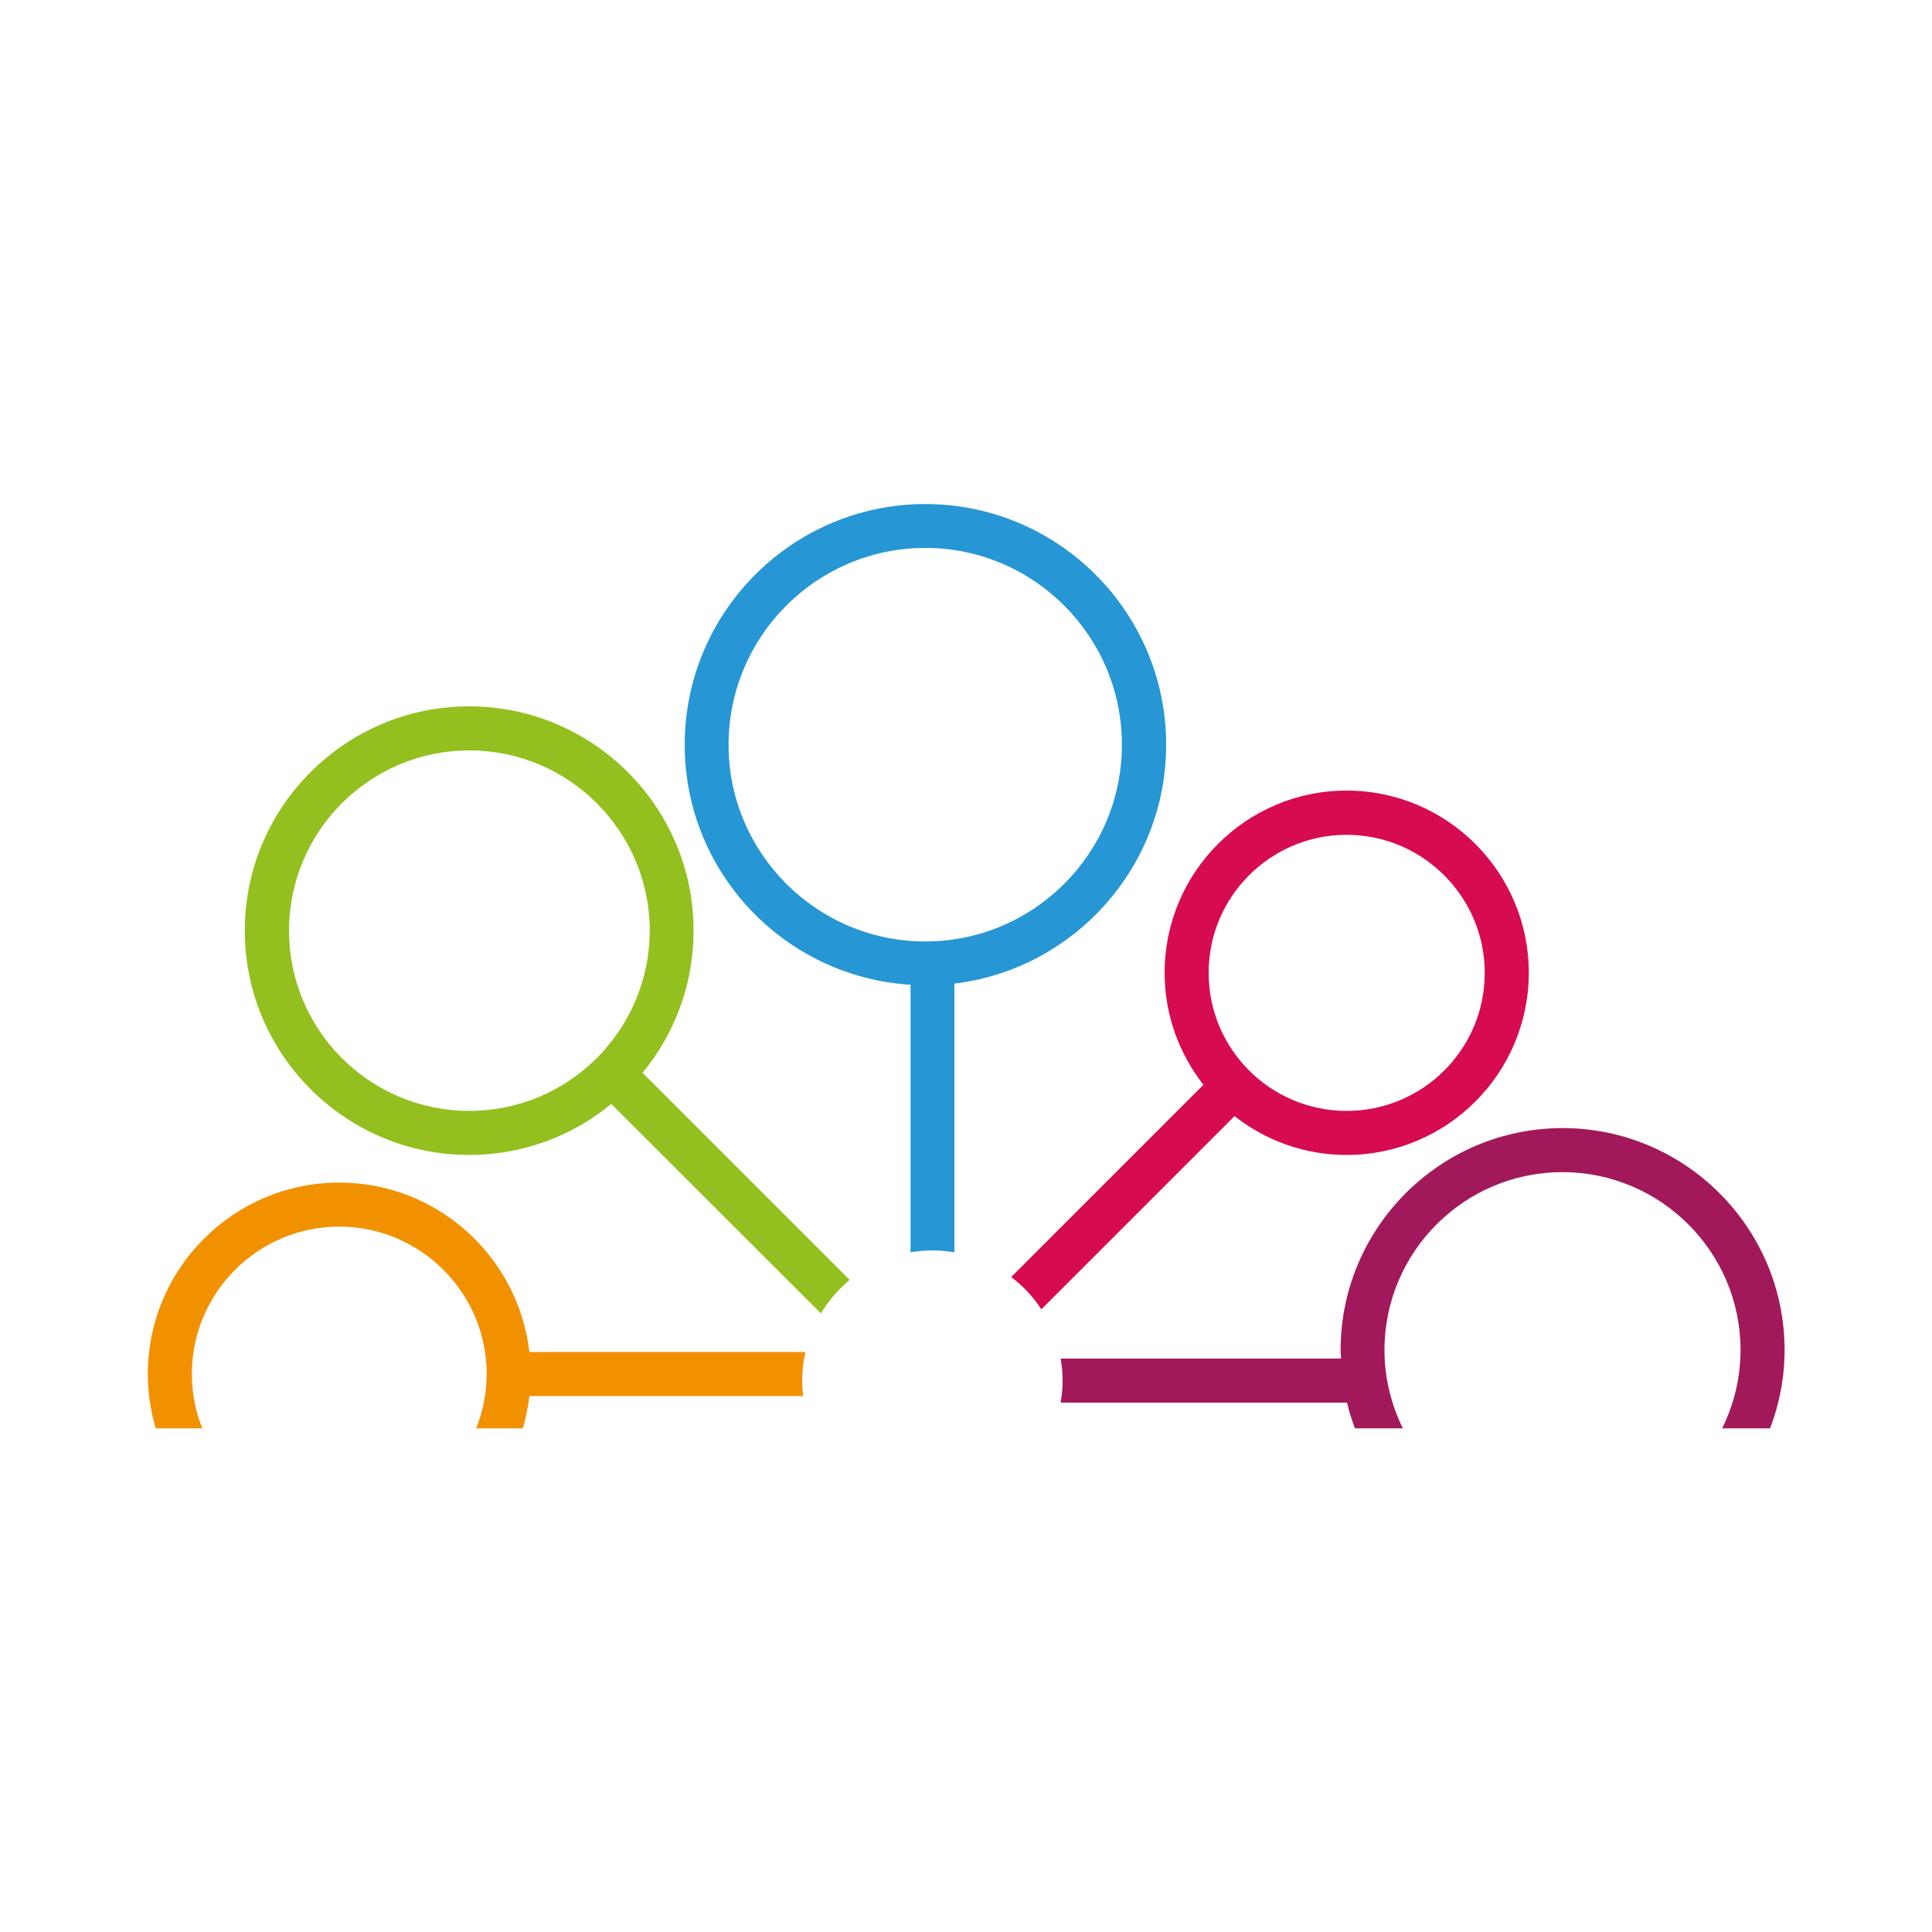 <?xml version="1.0" encoding="utf-8"?>
<!-- Generator: Adobe Illustrator 27.8.0, SVG Export Plug-In . SVG Version: 6.00 Build 0)  -->
<svg version="1.1" id="Calque_1" xmlns="http://www.w3.org/2000/svg" xmlns:xlink="http://www.w3.org/1999/xlink" x="0px" y="0px"
	 viewBox="0 0 1000 1000" style="enable-background:new 0 0 1000 1000;" xml:space="preserve">
<style type="text/css">
	.st0{fill:#2696D4;}
	.st1{fill:#D60B51;}
	.st2{fill:#A2195B;}
	.st3{fill:#F29100;}
	.st4{fill:#93C01F;}
</style>
<g>
	<path class="st0" d="M377.1,385.5c0-56.2,45.7-101.9,101.8-101.9c56.2,0,101.8,45.7,101.8,101.9c0,56.2-45.7,101.8-101.8,101.8
		C422.8,487.3,377.1,441.6,377.1,385.5 M494,648.2V509.1c61.6-7.4,109.6-60,109.6-123.6c0-68.7-55.9-124.6-124.6-124.6
		c-68.8,0-124.6,55.9-124.6,124.6c0,66.1,51.8,120.2,116.9,124.2v138.5c3.7-0.6,7.5-1,11.4-1C486.5,647.2,490.2,647.6,494,648.2"/>
	<path class="st1" d="M697,432.1c39.4,0,71.5,32.1,71.5,71.5c0,39.4-32,71.4-71.5,71.4c-39.4,0-71.4-32-71.4-71.4
		C625.5,464.2,657.6,432.1,697,432.1 M639,577.7c16,12.6,36.1,20.1,58,20.1c52,0,94.3-42.3,94.3-94.3c0-52-42.3-94.3-94.3-94.3
		c-52,0-94.2,42.3-94.2,94.3c0,21.9,7.6,42,20.1,58L523.4,661c6.1,4.6,11.4,10.2,15.6,16.7L639,577.7z"/>
	<path class="st2" d="M900.9,698.8c0,14.5-3.5,28.3-9.5,40.5h24.8c4.8-12.6,7.5-26.2,7.5-40.5c0-63.4-51.6-114.9-114.9-114.9
		c-63.4,0-114.9,51.6-114.9,114.9c0,1.5,0.2,2.9,0.2,4.4H549c0.6,3.7,1,7.5,1,11.4c0,3.9-0.4,7.7-1,11.4h148.2
		c1.1,4.6,2.5,9,4.1,13.3h24.8c-6-12.3-9.5-26-9.5-40.5c0-50.8,41.3-92.1,92.1-92.1C859.5,606.7,900.9,648,900.9,698.8"/>
	<path class="st3" d="M251.9,711.2c0,9.9-2,19.4-5.4,28.1h24.1c1.6-5.4,2.7-11,3.4-16.7h141.7c-0.3-2.6-0.5-5.3-0.5-8
		c0-5.1,0.6-10,1.7-14.8H274c-5.7-49.3-47.6-87.7-98.4-87.7c-54.7,0-99.1,44.5-99.1,99.1c0,9.7,1.5,19.2,4.1,28.1h24.1
		c-3.5-8.7-5.4-18.2-5.4-28.1c0-42.1,34.2-76.3,76.3-76.3C217.6,634.9,251.9,669.1,251.9,711.2"/>
	<path class="st4" d="M242.9,575c-51.5,0-93.3-41.8-93.3-93.3c0-51.5,41.9-93.3,93.3-93.3c51.5,0,93.4,41.9,93.4,93.3
		C336.2,533.2,294.4,575,242.9,575 M424.9,679.8c4-6.6,9-12.5,14.9-17.3L332.6,555.3c16.5-20.1,26.4-45.7,26.4-73.6
		c0-64-52.1-116.1-116.2-116.1c-64,0-116.1,52.1-116.1,116.1c0,64,52.1,116.1,116.1,116.1c27.9,0,53.6-9.9,73.6-26.4L424.9,679.8z"
		/>
</g>
</svg>

